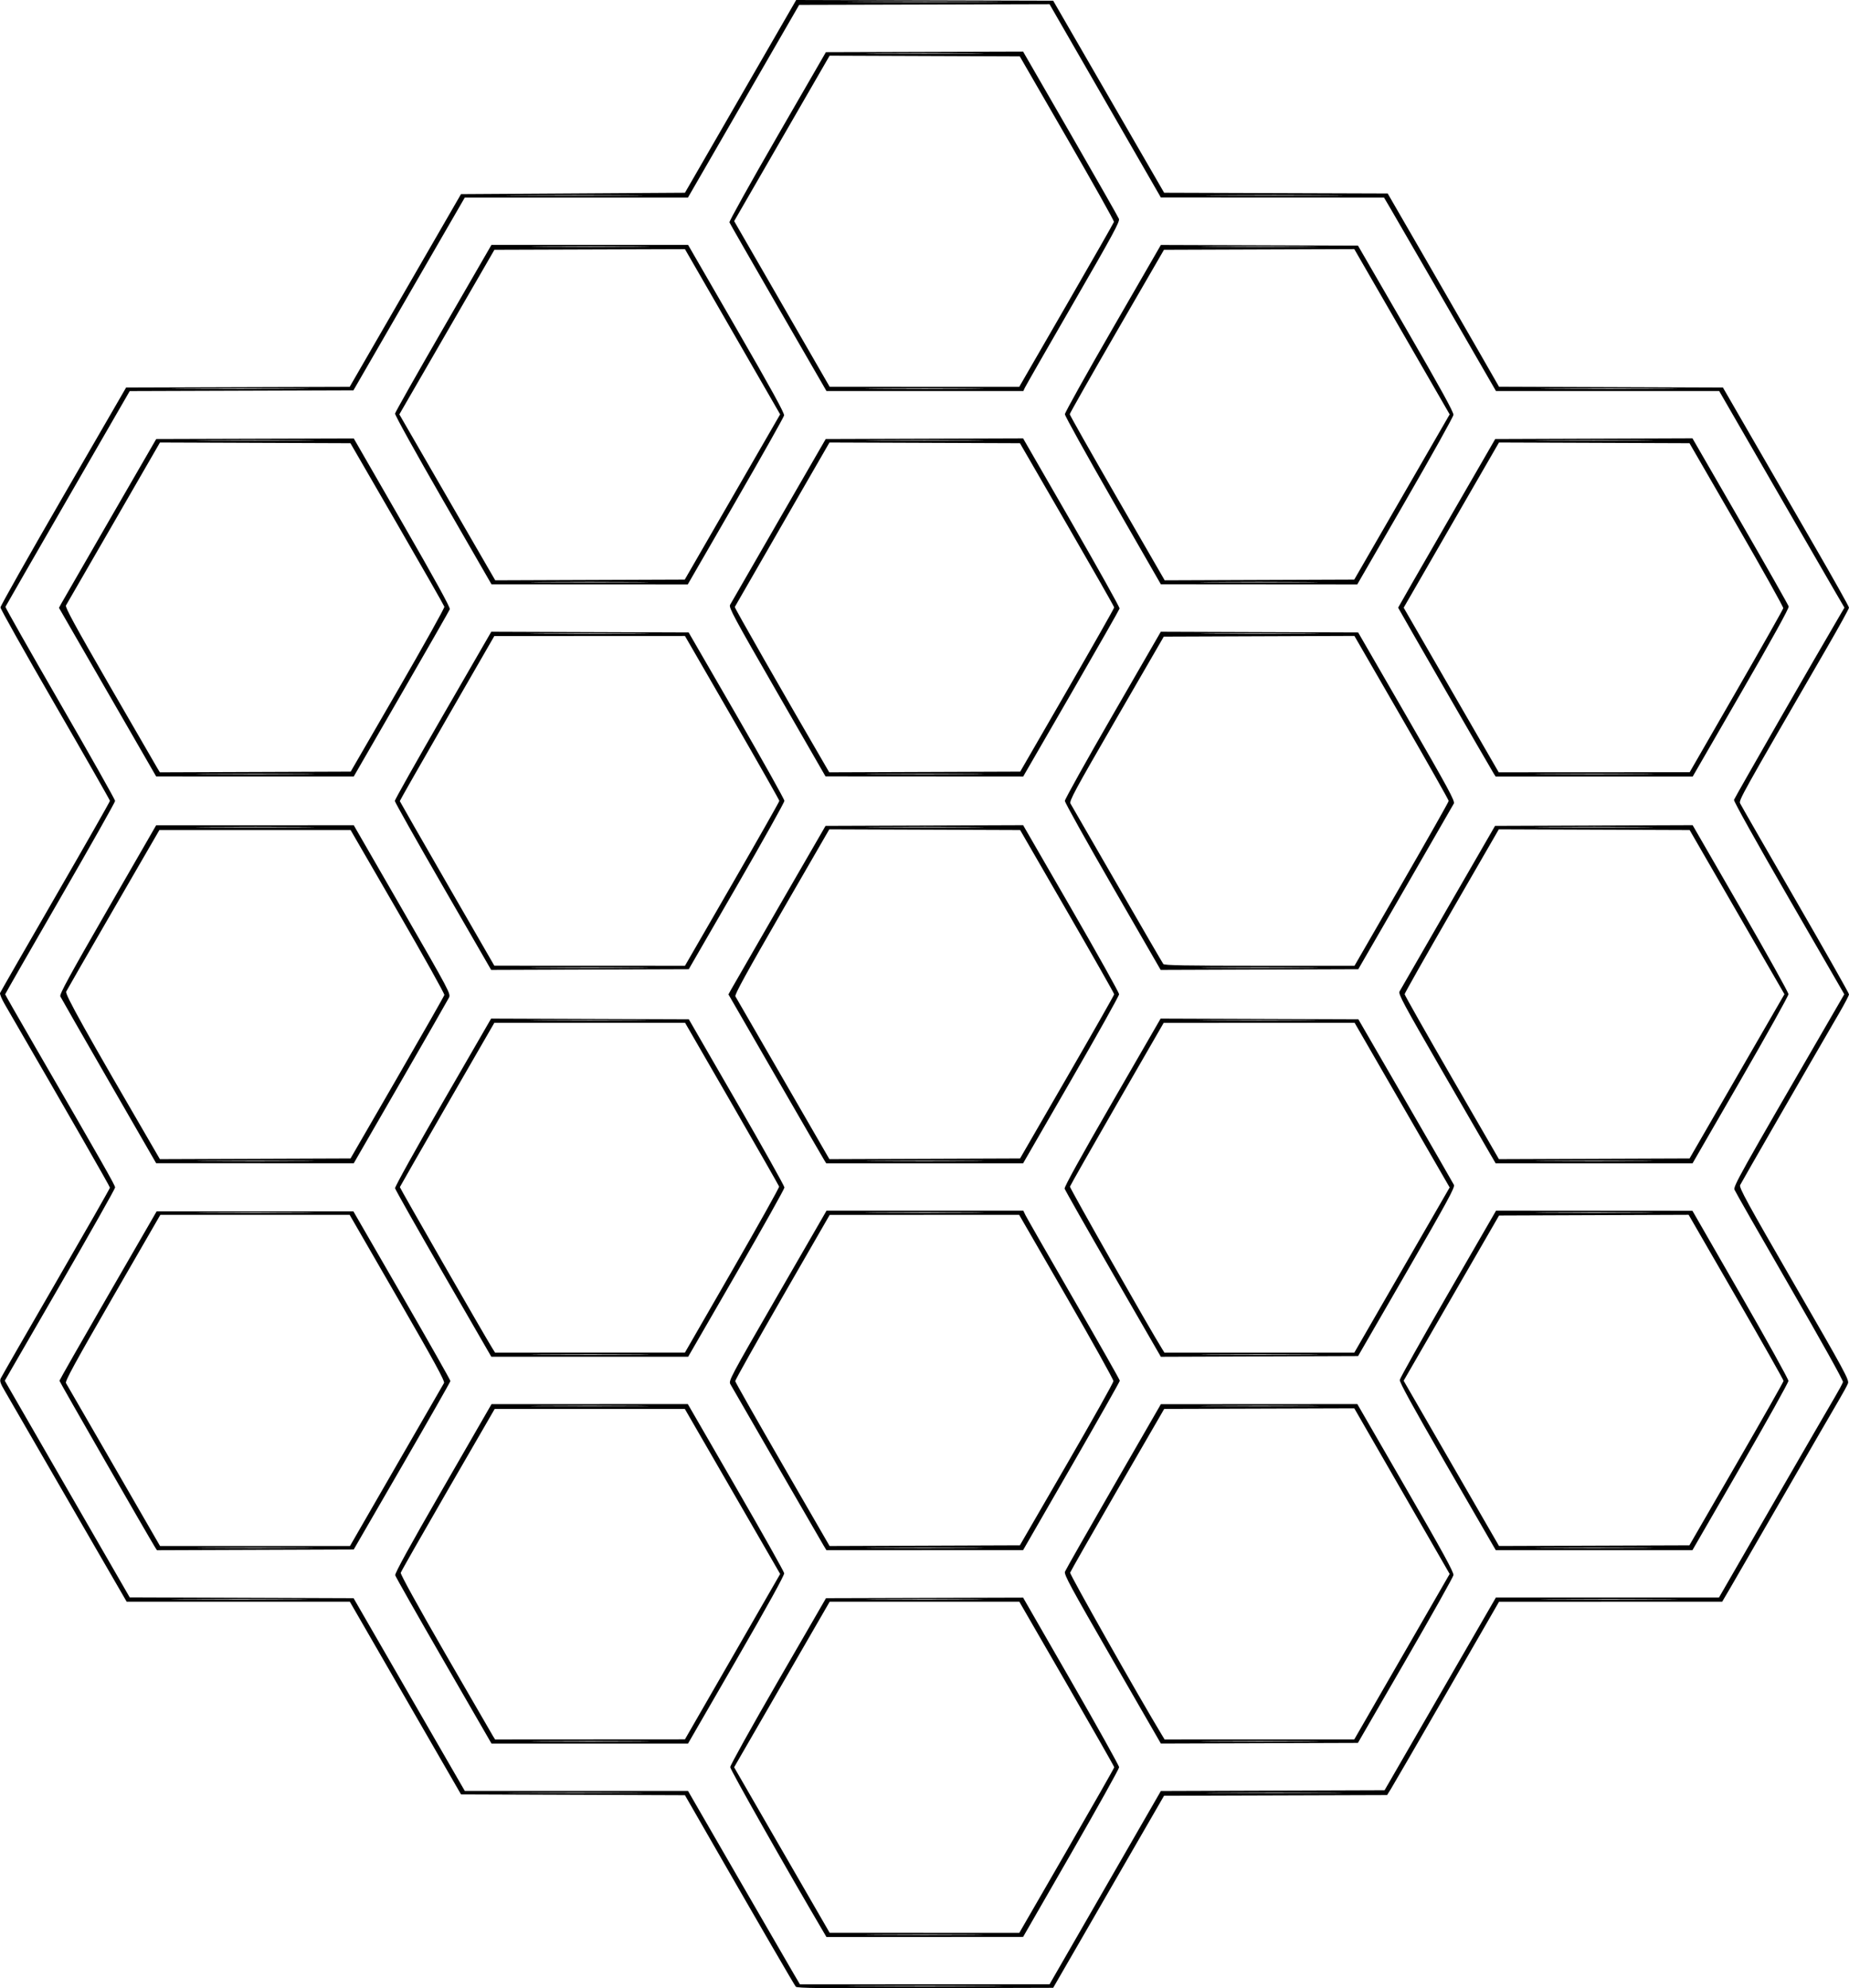 <?xml version="1.0" encoding="UTF-8" standalone="no"?>
<!-- Created with Inkscape (http://www.inkscape.org/) -->

<svg
   version="1.1"
   id="svg2"
   width="1328.718"
   height="1428.839"
   viewBox="0 0 1328.718 1428.839"
   xmlns="http://www.w3.org/2000/svg"
   xmlns:svg="http://www.w3.org/2000/svg">
  <defs
     id="defs6" />
  <g
     id="g8"
     transform="translate(-54.282,-119.99)">
    <path
       style="fill:#000000"
       d="M 626.163,1547.697 C 625.008,1546.305 600.917,1504.799 567,1445.767 l -20.5,-35.68 -80.464,-0.293 -80.464,-0.293 -39.953,-69.25 -39.953,-69.25 h -80.187 -80.187 l -39.396,-68.115 c -21.668,-37.463 -40.46,-69.976 -41.76,-72.25 -1.3,-2.274 -4.162,-7.223 -6.359,-10.997 -3.317,-5.697 -3.822,-7.244 -2.972,-9.109 0.563,-1.236 18.442,-32.348 39.732,-69.138 C 115.826,1004.601 133.263,974.05 133.286,973.5 c 0.033,-0.798 -27.879,-49.475 -75.56,-131.771 -2.158,-3.724 -3.692,-7.373 -3.41,-8.109 0.282,-0.736 18.169,-31.888 39.748,-69.229 C 115.643,727.051 133.292,696.05 133.283,695.5 c -0.009,-0.55 -17.722,-31.6 -39.362,-69 -21.64,-37.4 -39.329,-68.9 -39.308,-70 0.021,-1.1 20.342,-37.1 45.158,-80 l 45.12,-78 80.339,-0.256 80.339,-0.256 39.995,-69.244 L 385.559,259.5 466.029,259 546.5,258.5 l 39.968,-69.255 39.968,-69.255 92.344,0.255 92.344,0.255 39.861,69 39.861,69 80.327,0.268 80.327,0.268 26.13,45.232 c 14.372,24.878 32.372,56.125 40,69.439 l 13.87,24.207 80.457,0.293 80.457,0.293 19.905,34.5 c 10.948,18.975 31.33,54.248 45.293,78.385 13.963,24.137 25.388,44.515 25.388,45.285 0,0.77 -7.355,14.097 -16.344,29.615 -61.343,105.897 -62.949,108.778 -61.9,111.039 0.555,1.197 18.387,32.252 39.627,69.013 21.24,36.76 38.617,67.451 38.617,68.202 0,0.75 -3.089,6.674 -6.864,13.163 -21.838,37.538 -70.555,122.123 -71.38,123.934 -0.829,1.819 4.919,12.342 38.772,70.969 36.598,63.383 39.664,69.047 38.722,71.544 -0.563,1.491 -3.504,6.905 -6.537,12.031 -3.032,5.126 -20.69,35.645 -39.24,67.82 -18.55,32.175 -36.171,62.663 -39.158,67.75 l -5.432,9.25 -80.192,0.031 -80.192,0.03 -37.5,65.122 c -20.625,35.817 -38.726,67.076 -40.224,69.463 l -2.724,4.341 -80.145,0.256 -80.145,0.256 -39.828,69 -39.828,69 -91.927,0.255 c -74.935,0.208 -92.128,0.012 -93.017,-1.058 z m 138.087,-0.447 c -24.887,-0.149 -65.612,-0.149 -90.5,0 -24.887,0.149 -4.525,0.271 45.25,0.271 49.775,0 70.138,-0.122 45.25,-0.271 z m 84.25,-70.742 40,-69.46 80.385,-0.274 80.385,-0.274 39.996,-69.25 39.996,-69.25 h 80.158 80.158 l 3.033,-5.25 c 1.668,-2.888 19.133,-33.15 38.811,-67.25 19.677,-34.1 38.257,-66.192 41.288,-71.316 3.031,-5.124 5.713,-10.087 5.959,-11.03 0.266,-1.018 -15.279,-28.925 -38.259,-68.684 -21.289,-36.833 -39.137,-68.095 -39.661,-69.47 -0.971,-2.546 2.672,-9.062 69.885,-125 l 8.986,-15.5 -39.853,-69 c -23.178,-40.13 -39.671,-69.71 -39.418,-70.697 0.342,-1.335 59.971,-105.228 75.889,-132.224 l 3.492,-5.922 -6.483,-11.078 c -3.566,-6.093 -23.819,-41.116 -45.007,-77.828 L 1289.718,401 h -80.202 -80.202 l -35.36,-61.25 c -19.448,-33.688 -37.545,-64.963 -40.215,-69.5 l -4.855,-8.25 -80.192,-0.034 -80.192,-0.034 -40,-69.458 -40,-69.458 -89.966,0.242 -89.966,0.242 -39.965,69.25 -39.965,69.25 h -80.189 -80.189 l -39.996,69.25 -39.996,69.25 -80.385,0.27 L 147.5,401.04 103,478.166 c -24.475,42.419 -44.639,77.478 -44.81,77.909 -0.17,0.431 17.492,31.623 39.25,69.316 C 119.198,663.083 137,694.66 137,695.561 c 0,0.901 -17.775,32.416 -39.5,70.033 -21.725,37.617 -39.5,68.633 -39.5,68.924 0,0.291 9.828,17.506 21.841,38.255 C 128.686,957.143 137,971.772 137,973.344 c 0,0.904 -17.837,32.517 -39.639,70.251 l -39.639,68.608 1.889,3.294 c 1.039,1.812 21.239,36.846 44.889,77.855 l 43,74.561 80.436,0.293 80.436,0.293 39.952,69.25 39.952,69.25 h 80.208 80.208 l 35.359,61.25 c 19.448,33.688 37.543,64.963 40.212,69.5 l 4.853,8.25 89.692,-0.016 89.692,-0.016 40,-69.46 z M 646.283,1508.75 c -26.507,-45 -67.277,-117.047 -67.259,-118.857 0.013,-1.316 15.505,-29.168 34.426,-61.893 l 34.401,-59.5 70.824,-0.206 70.824,-0.206 34.5,59.999 c 18.975,32.999 34.5,60.86 34.5,61.913 0,1.053 -15.525,28.912 -34.5,61.908 l -34.5,59.993 -70.651,0.049 -70.651,0.049 -1.914,-3.25 z m 107.04,1.5 c -18.797,-0.152 -49.847,-0.152 -69,-2e-4 -19.153,0.152 -3.773,0.277 34.177,0.277 37.95,10e-5 53.62,-0.124 34.823,-0.277 z m 67.562,-60.344 C 839.648,1417.405 855,1390.447 855,1390 c 0,-0.447 -15.352,-27.405 -34.115,-59.906 L 786.771,1271 l -68.135,0.01 -68.135,0.01 -34.333,59.491 -34.333,59.491 34.333,59.491 34.333,59.491 68.135,0.01 68.135,0.01 34.115,-59.094 z m -67.562,-180.656 c -18.797,-0.152 -49.847,-0.152 -69,-2e-4 -19.153,0.152 -3.773,0.277 34.177,0.277 37.95,10e-5 53.62,-0.124 34.823,-0.277 z m -380.167,44.259 c -18.886,-32.72 -34.574,-60.389 -34.861,-61.487 -0.363,-1.388 10.098,-20.424 34.341,-62.49 l 34.863,-60.493 70.533,-0.02 70.533,-0.02 34.467,59.668 c 18.957,32.818 34.604,60.666 34.772,61.885 0.2,1.456 -11.613,22.859 -34.405,62.332 L 548.69,1373 H 478.093 407.495 Z m 140.167,57.741 c -18.797,-0.152 -49.847,-0.152 -69,-2e-4 -19.153,0.152 -3.773,0.277 34.177,0.277 37.95,10e-5 53.62,-0.124 34.823,-0.277 z m 67.388,-60.742 34.211,-59.41 -34.252,-59.299 L 546.417,1132.5 H 478.094 409.77 l -33.52,58 c -18.436,31.9 -33.735,58.78 -33.997,59.733 -0.292,1.06 12.232,23.78 32.248,58.5 17.999,31.222 33.36,57.779 34.135,59.017 l 1.41,2.25 68.227,-0.041 68.227,-0.04 34.211,-59.41 z M 512.25,1130.25 c -18.837,-0.152 -49.663,-0.152 -68.5,0 -18.837,0.152 -3.425,0.277 34.25,0.277 37.675,0 53.087,-0.124 34.25,-0.277 z m 341.34,182.141 c -30.196,-52.398 -34.787,-60.9 -34,-62.953 0.5,-1.306 16.21,-28.921 34.91,-61.366 l 34,-58.992 70.595,-0.039 70.595,-0.04 34.743,60.172 c 26.76,46.346 34.647,60.764 34.322,62.75 -0.232,1.418 -15.774,29.128 -34.538,61.578 l -34.117,59 -70.8,0.235 -70.8,0.235 -34.91,-60.58 z m 140.733,58.859 c -18.797,-0.152 -49.847,-0.152 -69,-2e-4 -19.153,0.152 -3.773,0.277 34.177,0.277 37.95,10e-5 53.62,-0.124 34.823,-0.277 z m 67.442,-60.724 34.265,-59.438 -34.265,-59.51 -34.265,-59.51 -68.307,0.215 -68.307,0.215 -33.55,58 c -18.452,31.9 -33.768,58.746 -34.035,59.658 -0.37,1.262 49.412,89.343 65.897,116.592 l 1.966,3.25 68.168,-0.018 68.168,-0.018 34.265,-59.438 z m -67.442,-180.276 c -18.797,-0.152 -49.847,-0.152 -69,-2e-4 -19.153,0.152 -3.773,0.277 34.177,0.277 37.95,10e-5 53.62,-0.124 34.823,-0.277 z M 165.627,1231.757 C 161.639,1225.451 97,1112.874 97,1112.232 c 0,-0.412 15.715,-27.97 34.922,-61.24 L 166.845,990.5 h 70.693 70.693 l 34.884,60.429 c 19.186,33.236 34.862,60.911 34.836,61.5 -0.027,0.589 -15.669,28.071 -34.761,61.071 l -34.713,60 -70.711,0.257 -70.711,0.257 z m 106.696,0.494 c -18.797,-0.152 -49.847,-0.152 -69,-2e-4 -19.153,0.152 -3.773,0.277 34.177,0.277 37.95,10e-5 53.62,-0.124 34.823,-0.277 z m 66.756,-59.001 c 18.313,-31.762 33.736,-58.483 34.274,-59.379 0.763,-1.272 -6.558,-14.689 -33.417,-61.25 L 305.542,993 l -68.021,0.009 -68.021,0.009 -34.404,59.63 c -26.89,46.605 -34.188,59.981 -33.416,61.241 0.544,0.886 15.977,27.599 34.297,59.362 l 33.309,57.75 h 68.248 68.248 l 33.297,-57.75 z M 272.323,991.251 c -18.797,-0.152 -49.847,-0.152 -69,-1.9e-4 -19.153,0.152 -3.773,0.277 34.177,0.277 37.95,10e-5 53.62,-0.124 34.823,-0.276 z M 646.186,1230.75 c -1.087,-1.788 -16.251,-28 -33.697,-58.25 -17.446,-30.25 -32.41,-56.186 -33.253,-57.636 -1.51,-2.597 -1.011,-3.542 33.739,-63.75 L 648.248,990 h 70.691 70.691 l 1.569,3.25 c 0.863,1.788 16.471,29.043 34.685,60.569 18.214,31.525 33.116,57.802 33.116,58.393 0,0.591 -15.637,28.222 -34.75,61.402 l -34.75,60.328 -70.668,0.029 -70.668,0.029 -1.977,-3.25 z m 107.137,1.5 c -18.797,-0.152 -49.847,-0.152 -69,-2e-4 -19.153,0.152 -3.773,0.277 34.177,0.277 37.95,10e-5 53.62,-0.124 34.823,-0.277 z M 820.766,1172.5 c 18.473,-31.9 33.618,-58.9 33.654,-60 0.036,-1.1 -15.195,-28.438 -33.846,-60.75 L 786.662,993 l -68.081,0.029 -68.081,0.029 -34,59.092 c -18.7,32.5 -33.946,59.664 -33.879,60.364 0.067,0.7 15.353,27.649 33.97,59.886 l 33.849,58.614 68.369,-0.257 68.369,-0.257 33.588,-58 z M 753.323,991.251 c -18.797,-0.152 -49.847,-0.152 -69,-1.9e-4 -19.153,0.152 -3.773,0.277 34.177,0.277 37.95,10e-5 53.62,-0.124 34.823,-0.276 z M 1127.283,1230.75 c -1.053,-1.788 -16.653,-28.777 -34.668,-59.976 -22.944,-39.737 -32.658,-57.442 -32.434,-59.118 0.175,-1.316 15.816,-29.227 34.757,-62.024 L 1129.376,990 l 70.562,0.049 70.562,0.049 34.5,60.039 c 18.975,33.022 34.489,61.012 34.475,62.201 -0.014,1.189 -15.539,29.045 -34.5,61.903 l -34.475,59.741 -70.651,0.01 -70.651,0.01 -1.914,-3.25 z m 107.04,1.5 c -18.797,-0.152 -49.847,-0.152 -69,-2e-4 -19.153,0.152 -3.773,0.277 34.177,0.277 37.95,10e-5 53.62,-0.124 34.823,-0.277 z M 1302.123,1172 c 18.602,-32.175 33.834,-59.02 33.849,-59.656 0.015,-0.636 -15.325,-27.752 -34.09,-60.257 l -34.119,-59.101 -68.12,0.257 -68.12,0.257 -34.279,59.363 -34.279,59.363 34.268,59.384 34.268,59.383 68.401,-0.246 68.401,-0.246 z M 1234.25,991.25 c -18.837,-0.152 -49.663,-0.152 -68.5,0 -18.837,0.152 -3.425,0.277 34.25,0.277 37.675,0 53.087,-0.125 34.25,-0.277 z m -861.323,44.118 c -18.935,-32.797 -34.57,-60.464 -34.745,-61.483 -0.179,-1.042 14.847,-28.105 34.353,-61.875 l 34.67,-60.024 71.042,0.257 71.042,0.257 34.354,59.5 c 18.895,32.725 34.354,60.332 34.355,61.349 5.3e-4,1.017 -15.569,28.805 -34.598,61.75 L 548.802,1095 h -70.724 -70.724 z m 140.396,57.882 c -18.797,-0.152 -49.847,-0.152 -69,-2e-4 -19.153,0.152 -3.773,0.277 34.177,0.277 37.95,10e-5 53.62,-0.124 34.823,-0.277 z M 580.5,1032.926 c 18.7,-32.469 33.851,-59.573 33.669,-60.231 C 613.987,972.038 598.706,945.288 580.212,913.25 L 546.587,855 478.043,855.019 409.5,855.039 375.631,913.77 c -18.628,32.302 -33.928,58.99 -34,59.308 -0.118,0.523 60.559,106.302 66.067,115.173 l 2.328,3.75 68.237,-0.02 68.237,-0.019 z M 512.75,853.25 c -19.113,-0.152 -50.388,-0.152 -69.5,0 -19.113,0.152 -3.475,0.276 34.75,0.276 38.225,0 53.862,-0.124 34.75,-0.276 z m 341.405,182.272 c -18.884,-32.72 -34.554,-60.33 -34.822,-61.354 -0.317,-1.213 11.639,-22.865 34.248,-62.022 l 34.736,-60.159 71.055,0.257 71.055,0.257 33.849,58.5 c 18.617,32.175 34.293,59.402 34.836,60.505 0.826,1.68 -4.685,11.825 -33.95,62.5 l -34.936,60.495 -70.868,0.257 -70.868,0.257 z m 140.168,57.728 c -18.797,-0.152 -49.847,-0.152 -69,-2e-4 -19.153,0.152 -3.773,0.277 34.177,0.277 37.95,10e-5 53.62,-0.124 34.823,-0.277 z m 67.457,-60.588 34.245,-59.338 -34.151,-59.162 L 1027.724,855 959.112,855.038 890.5,855.076 857,913.227 c -18.425,31.983 -33.649,58.759 -33.831,59.502 -0.248,1.011 57.943,103.468 66.463,117.021 l 1.414,2.25 h 68.245 68.245 z M 993.75,853.25 c -19.113,-0.152 -50.388,-0.152 -69.5,0 -19.113,0.152 -3.475,0.276 34.75,0.276 38.225,0 53.862,-0.124 34.75,-0.276 z M 132.5,896.905 c -18.7,-32.458 -34.392,-59.859 -34.872,-60.891 -0.689,-1.482 6.46,-14.606 34,-62.416 L 166.5,713.058 l 71,-0.01 71,-0.01 34.9,60.547 c 34.242,59.406 34.874,60.601 33.5,63.373 -0.77,1.554 -16.475,28.962 -34.9,60.905 l -33.5,58.08 -71,-0.012 -71,-0.012 -34,-59.014 z m 139.823,57.346 c -18.797,-0.152 -49.847,-0.152 -69,-1.9e-4 -19.153,0.152 -3.773,0.277 34.177,0.277 37.95,10e-5 53.62,-0.124 34.823,-0.276 z M 339.712,894.5 c 18.444,-31.9 33.697,-58.675 33.895,-59.5 0.198,-0.825 -14.88,-27.825 -33.507,-60 l -33.867,-58.5 h -68.709 -68.709 l -32.977,57 c -18.137,31.35 -33.435,57.938 -33.994,59.086 -0.959,1.967 13.828,28.445 64.876,116.171 l 2.477,4.257 68.49,-0.257 68.49,-0.257 z M 272.323,714.251 c -18.797,-0.152 -49.847,-0.152 -69,-1.9e-4 -19.153,0.152 -3.773,0.277 34.177,0.277 37.95,10e-5 53.62,-0.124 34.823,-0.276 z M 646.626,953.75 c -0.781,-1.238 -16.596,-28.55 -35.145,-60.695 l -33.725,-58.445 1.661,-3.055 C 580.33,829.875 596.028,802.625 614.301,771 l 33.224,-57.5 70.993,-0.257 70.993,-0.257 34.495,59.757 c 18.972,32.866 34.484,60.657 34.47,61.757 -0.014,1.1 -15.539,28.884 -34.5,61.741 L 789.5,955.982 l -70.727,0.009 -70.727,0.009 -1.42,-2.25 z m 106.697,0.501 c -18.797,-0.152 -49.847,-0.152 -69,-1.9e-4 -19.153,0.152 -3.773,0.277 34.177,0.277 37.95,10e-5 53.62,-0.124 34.823,-0.276 z M 821.123,894 c 18.602,-32.175 33.826,-58.95 33.831,-59.5 0.006,-0.55 -15.198,-27.325 -33.785,-59.5 l -33.796,-58.5 -68.574,-0.257 -68.574,-0.257 -34.202,59.25 c -25.321,43.866 -33.964,59.641 -33.287,60.757 0.503,0.829 15.913,27.498 34.243,59.264 l 33.329,57.757 68.496,-0.257 L 787.302,952.5 Z M 753.323,714.251 c -18.797,-0.152 -49.847,-0.152 -69,-1.9e-4 -19.153,0.152 -3.773,0.277 34.177,0.277 37.95,10e-5 53.62,-0.124 34.823,-0.276 z M 1125.148,949.25 c -2.167,-3.712 -17.962,-31.032 -35.1,-60.711 -26.968,-46.701 -31.013,-54.235 -30.065,-56 0.602,-1.121 16.297,-28.364 34.876,-60.539 l 33.781,-58.5 70.995,-0.257 70.995,-0.257 34.435,59.655 c 18.939,32.81 34.435,60.622 34.435,61.803 0,1.182 -15.51,29.015 -34.467,61.852 L 1270.567,956 h -70.739 -70.739 z m 109.175,5.001 c -18.797,-0.152 -49.847,-0.152 -69,-1.9e-4 -19.153,0.152 -3.773,0.277 34.177,0.277 37.95,10e-5 53.62,-0.124 34.823,-0.276 z M 1291.525,912.5 c 12.704,-22 28.044,-48.56 34.09,-59.022 l 10.993,-19.022 -34.057,-58.978 -34.057,-58.978 -68.575,-0.257 -68.575,-0.257 -33.839,58.63 c -18.611,32.247 -33.839,59.172 -33.839,59.834 0,0.662 15.249,27.61 33.887,59.883 l 33.887,58.679 68.493,-0.257 68.493,-0.257 z m -57.202,-198.249 c -18.797,-0.152 -49.847,-0.152 -69,-1.9e-4 -19.153,0.152 -3.773,0.277 34.177,0.277 37.95,10e-5 53.62,-0.124 34.823,-0.276 z M 372.619,757.034 C 353.579,724.045 338,696.376 338,695.546 c 0,-0.829 15.596,-28.52 34.659,-61.534 l 34.659,-60.026 70.92,0.257 70.92,0.257 34.398,59.5 c 18.919,32.725 34.402,60.4 34.407,61.5 0.005,1.1 -15.457,28.775 -34.36,61.5 l -34.369,59.5 -70.998,0.257 -70.998,0.257 z M 512.75,815.25 c -19.113,-0.152 -50.388,-0.152 -69.5,0 -19.113,0.152 -3.475,0.276 34.75,0.276 38.225,0 53.862,-0.124 34.75,-0.276 z m 67.682,-59.98 c 18.646,-32.301 33.9,-59.188 33.897,-59.75 -0.002,-0.561 -15.265,-27.455 -33.917,-59.763 L 546.5,577.016 l -68.5,0.031 -68.5,0.031 -34,59.058 c -18.7,32.482 -33.962,59.282 -33.916,59.556 0.046,0.274 15.346,26.994 34,59.378 l 33.916,58.879 68.515,0.025 68.515,0.025 33.901,-58.729 z M 512.75,575.25 c -19.113,-0.152 -50.388,-0.152 -69.5,0 -19.113,0.152 -3.475,0.276 34.75,0.276 38.225,0 53.862,-0.124 34.75,-0.276 z M 853.931,757.337 C 834.994,724.515 819.5,696.703 819.5,695.534 c 0,-1.17 15.512,-28.996 34.47,-61.837 l 34.47,-59.71 70.922,0.257 70.922,0.257 34.915,60.459 c 30.254,52.388 34.769,60.731 33.819,62.5 -0.603,1.123 -16.298,28.366 -34.877,60.541 l -33.781,58.5 -70.999,0.257 -70.999,0.257 z m 140.392,57.914 c -18.797,-0.152 -49.847,-0.152 -69,-1.9e-4 -19.153,0.152 -3.773,0.277 34.177,0.277 37.95,10e-5 53.62,-0.124 34.823,-0.276 z m 67.176,-59.874 c 18.609,-32.243 33.835,-59.164 33.835,-59.826 0,-0.661 -15.245,-27.609 -33.877,-59.883 l -33.877,-58.681 -68.499,0.257 -68.499,0.257 -34.112,59 c -30.244,52.31 -33.974,59.227 -32.893,61 0.67,1.1 15.725,27.2 33.455,58 17.73,30.8 32.681,56.562 33.225,57.25 0.774,0.978 15.825,1.25 69.199,1.25 h 68.21 z M 994.323,575.251 c -18.797,-0.152 -49.847,-0.152 -69,-1.9e-4 -19.153,0.152 -3.773,0.277 34.177,0.277 37.95,10e-5 53.62,-0.124 34.823,-0.276 z M 131.579,617.377 96.657,556.792 98.369,553.646 C 99.311,551.916 115.033,524.625 133.308,493 l 33.228,-57.5 70.982,-0.214 70.982,-0.214 34.838,60.514 c 23.75,41.254 34.631,61.055 34.187,62.214 -0.358,0.935 -16.035,28.359 -34.838,60.941 L 308.5,677.982 l -71,-0.01 -71,-0.01 -34.921,-60.585 z m 140.745,58.874 c -18.797,-0.152 -49.847,-0.152 -69,-1.9e-4 -19.153,0.152 -3.773,0.277 34.177,0.277 37.95,10e-5 53.62,-0.124 34.823,-0.276 z M 340.154,616 c 18.619,-32.175 33.677,-59.175 33.461,-60 -0.215,-0.825 -15.492,-27.6 -33.949,-59.5 l -33.557,-58 -68.436,-0.257 -68.436,-0.257 -33.305,57.757 c -18.318,31.766 -33.734,58.471 -34.257,59.344 -0.73,1.217 6.578,14.642 31.301,57.5 17.739,30.752 33.14,57.378 34.225,59.169 l 1.972,3.257 68.565,-0.257 L 306.301,674.5 Z M 272.323,436.251 c -18.797,-0.152 -49.847,-0.152 -69,-1.9e-4 -19.153,0.152 -3.773,0.277 34.177,0.277 37.95,10e-5 53.62,-0.124 34.823,-0.276 z M 612.634,617.36 C 581.581,563.426 577.894,556.567 578.927,554.651 579.564,553.468 595.286,526.175 613.864,494 l 33.779,-58.5 70.929,-0.236 70.929,-0.236 34.833,60.436 c 19.158,33.24 34.683,61.067 34.5,61.837 -0.183,0.77 -15.841,28.243 -34.795,61.05 L 789.575,678 718.537,677.959 647.5,677.918 Z m 140.689,58.89 c -18.797,-0.152 -49.847,-0.152 -69,-1.9e-4 -19.153,0.152 -3.773,0.277 34.177,0.277 37.95,10e-5 53.62,-0.124 34.823,-0.276 z M 821.215,616 c 18.581,-32.175 33.764,-58.95 33.741,-59.5 -0.023,-0.55 -15.27,-27.325 -33.882,-59.5 l -33.84,-58.5 -68.444,-0.257 -68.444,-0.257 -33.838,58.757 c -18.611,32.316 -34,59.069 -34.197,59.45 -0.274,0.53 34.737,61.852 65.41,114.564 l 2.477,4.257 68.617,-0.257 L 787.432,674.5 Z M 753.323,436.251 c -18.797,-0.152 -49.847,-0.152 -69,-1.9e-4 -19.153,0.152 -3.773,0.277 34.177,0.277 37.95,10e-5 53.62,-0.124 34.823,-0.276 z M 1127.619,675.75 C 1125.344,672.166 1059,557.046 1059,556.684 c 0,-0.18 15.698,-27.52 34.884,-60.755 l 34.884,-60.429 70.871,-0.257 70.871,-0.257 34.334,59.491 c 18.884,32.72 34.554,60.329 34.822,61.354 0.317,1.213 -11.638,22.869 -34.236,62.016 L 1270.707,678 h -70.83 -70.83 z m 107.132,0.5 c -19.113,-0.152 -50.388,-0.152 -69.5,0 -19.113,0.152 -3.475,0.276 34.75,0.276 38.225,0 53.862,-0.124 34.75,-0.276 z M 1302,616.766 c 18.425,-31.99 33.614,-58.862 33.753,-59.715 0.139,-0.853 -14.964,-27.876 -33.563,-60.051 l -33.816,-58.5 -68.453,-0.257 -68.453,-0.257 -34.24,59.354 -34.24,59.354 34.145,59.153 34.145,59.153 68.612,-0.035 68.612,-0.035 33.5,-58.164 z m -67.677,-180.515 c -18.797,-0.152 -49.847,-0.152 -69,-1.9e-4 -19.153,0.152 -3.773,0.277 34.177,0.277 37.95,10e-5 53.62,-0.124 34.823,-0.276 z m -861.645,43.238 c -19.737,-34.261 -34.683,-61.251 -34.5,-62.305 0.177,-1.022 15.832,-28.706 34.789,-61.521 L 407.433,296 h 70.668 70.668 l 34.707,60.131 c 24.855,43.062 34.584,60.773 34.275,62.391 -0.238,1.243 -15.915,29.084 -34.839,61.869 L 548.505,540 478.002,539.967 407.5,539.934 Z M 512.25,538.25 c -18.837,-0.152 -49.663,-0.152 -68.5,0 -18.837,0.152 -3.425,0.277 34.25,0.277 37.675,0 53.087,-0.125 34.25,-0.277 z m 68.385,-61.121 34.268,-59.37 -2.701,-4.69 C 610.716,410.49 595.325,383.777 578,353.708 l -31.5,-54.671 -68.464,0.231 -68.464,0.231 -23.098,40 c -12.704,22 -28.074,48.611 -34.156,59.136 l -11.058,19.136 27.928,48.364 c 15.36,26.6 30.864,53.43 34.452,59.621 l 6.524,11.257 68.101,-0.257 L 546.367,536.5 Z M 513.323,297.251 c -18.797,-0.152 -49.847,-0.152 -69,-1.9e-4 -19.153,0.152 -3.773,0.277 34.177,0.277 37.95,10e-5 53.62,-0.124 34.823,-0.276 z M 854,479.862 c -18.975,-33.022 -34.49,-61.012 -34.478,-62.201 0.012,-1.189 15.537,-29.045 34.5,-61.903 L 888.5,296.017 l 70.824,0.241 70.824,0.241 34.427,59.5 c 24.841,42.933 34.357,60.228 34.176,62.114 -0.138,1.438 -15.748,29.45 -34.689,62.25 L 1029.624,540 959.062,539.951 888.5,539.901 Z m 139.25,58.388 c -18.837,-0.152 -49.663,-0.152 -68.5,0 -18.837,0.152 -3.425,0.277 34.25,0.277 37.675,0 53.087,-0.125 34.25,-0.277 z m 68.507,-61.113 34.279,-59.363 -34.268,-59.384 L 1027.5,299.007 959.114,299.254 890.728,299.5 856.889,358 c -18.611,32.175 -33.85,59.02 -33.864,59.656 -0.014,0.636 15.328,27.752 34.093,60.257 l 34.119,59.101 68.12,-0.257 68.12,-0.257 z M 994.323,297.251 c -18.797,-0.152 -49.847,-0.152 -69,-1.9e-4 -19.153,0.152 -3.773,0.277 34.177,0.277 37.95,10e-5 53.62,-0.124 34.823,-0.276 z m -380.737,43.798 c -19.036,-32.973 -34.841,-60.55 -35.122,-61.281 -0.281,-0.731 15.198,-28.541 34.397,-61.799 l 34.907,-60.469 70.866,-0.215 70.866,-0.215 34,58.983 c 18.7,32.441 34.391,60.004 34.868,61.251 0.732,1.912 -4.423,11.429 -32.84,60.632 -18.539,32.1 -34.19,59.422 -34.778,60.714 L 789.679,401 H 718.938 648.198 Z m 139.737,58.202 c -18.797,-0.152 -49.847,-0.152 -69,-1.9e-4 -19.153,0.152 -3.773,0.277 34.177,0.277 37.95,10e-5 53.62,-0.124 34.823,-0.276 z m 67.287,-59.94 c 18.64,-32.279 34.026,-59.23 34.193,-59.89 0.166,-0.661 -14.997,-27.688 -33.697,-60.061 L 787.107,160.5 l -68.32,-0.257 -68.32,-0.257 -34.3,59.459 -34.3,59.459 34.317,59.528 L 650.5,397.96 718.61,397.98 786.719,398 Z M 753.323,158.251 c -18.797,-0.152 -49.847,-0.152 -69,-1.9e-4 -19.153,0.152 -3.773,0.277 34.177,0.277 37.95,1e-4 53.62,-0.124 34.823,-0.276 z M 507.824,1408.25 c -21.822,-0.15 -57.822,-0.15 -80,-10e-5 -22.178,0.15 -4.324,0.273 39.676,0.273 44,0 62.146,-0.123 40.324,-0.273 z m 501.926,-10e-5 c -21.863,-0.15 -57.638,-0.15 -79.5,0 -21.863,0.15 -3.975,0.273 39.75,0.273 43.725,0 61.612,-0.123 39.75,-0.273 z M 266.824,1269.25 c -21.822,-0.15 -57.822,-0.15 -80,-10e-5 -22.178,0.15 -4.324,0.273 39.676,0.273 44,0 62.146,-0.123 40.324,-0.273 z m 984,0 c -21.822,-0.15 -57.822,-0.15 -80,-10e-5 -22.178,0.15 -4.324,0.273 39.675,0.273 44,0 62.146,-0.123 40.325,-0.273 z m -984,-870 c -21.822,-0.15 -57.822,-0.15 -80,-1.4e-4 -22.178,0.15 -4.324,0.273 39.676,0.273 44,8e-5 62.146,-0.123 40.324,-0.273 z m 984,0 c -21.822,-0.15 -57.822,-0.15 -80,-1.4e-4 -22.178,0.15 -4.324,0.273 39.675,0.273 44,8e-5 62.146,-0.123 40.325,-0.273 z M 506.75,260.25 c -21.863,-0.15 -57.638,-0.15 -79.5,0 -21.863,0.15 -3.975,0.273 39.75,0.273 43.725,0 61.612,-0.123 39.75,-0.273 z m 503,0 c -21.863,-0.15 -57.638,-0.15 -79.5,0 -21.863,0.15 -3.975,0.273 39.75,0.273 43.725,0 61.612,-0.123 39.75,-0.273 z M 764.25,121.25 c -24.887,-0.149 -65.612,-0.149 -90.5,0 -24.887,0.149 -4.525,0.271 45.25,0.271 49.775,0 70.138,-0.122 45.25,-0.271 z"
       id="path293" />
  </g>
</svg>
